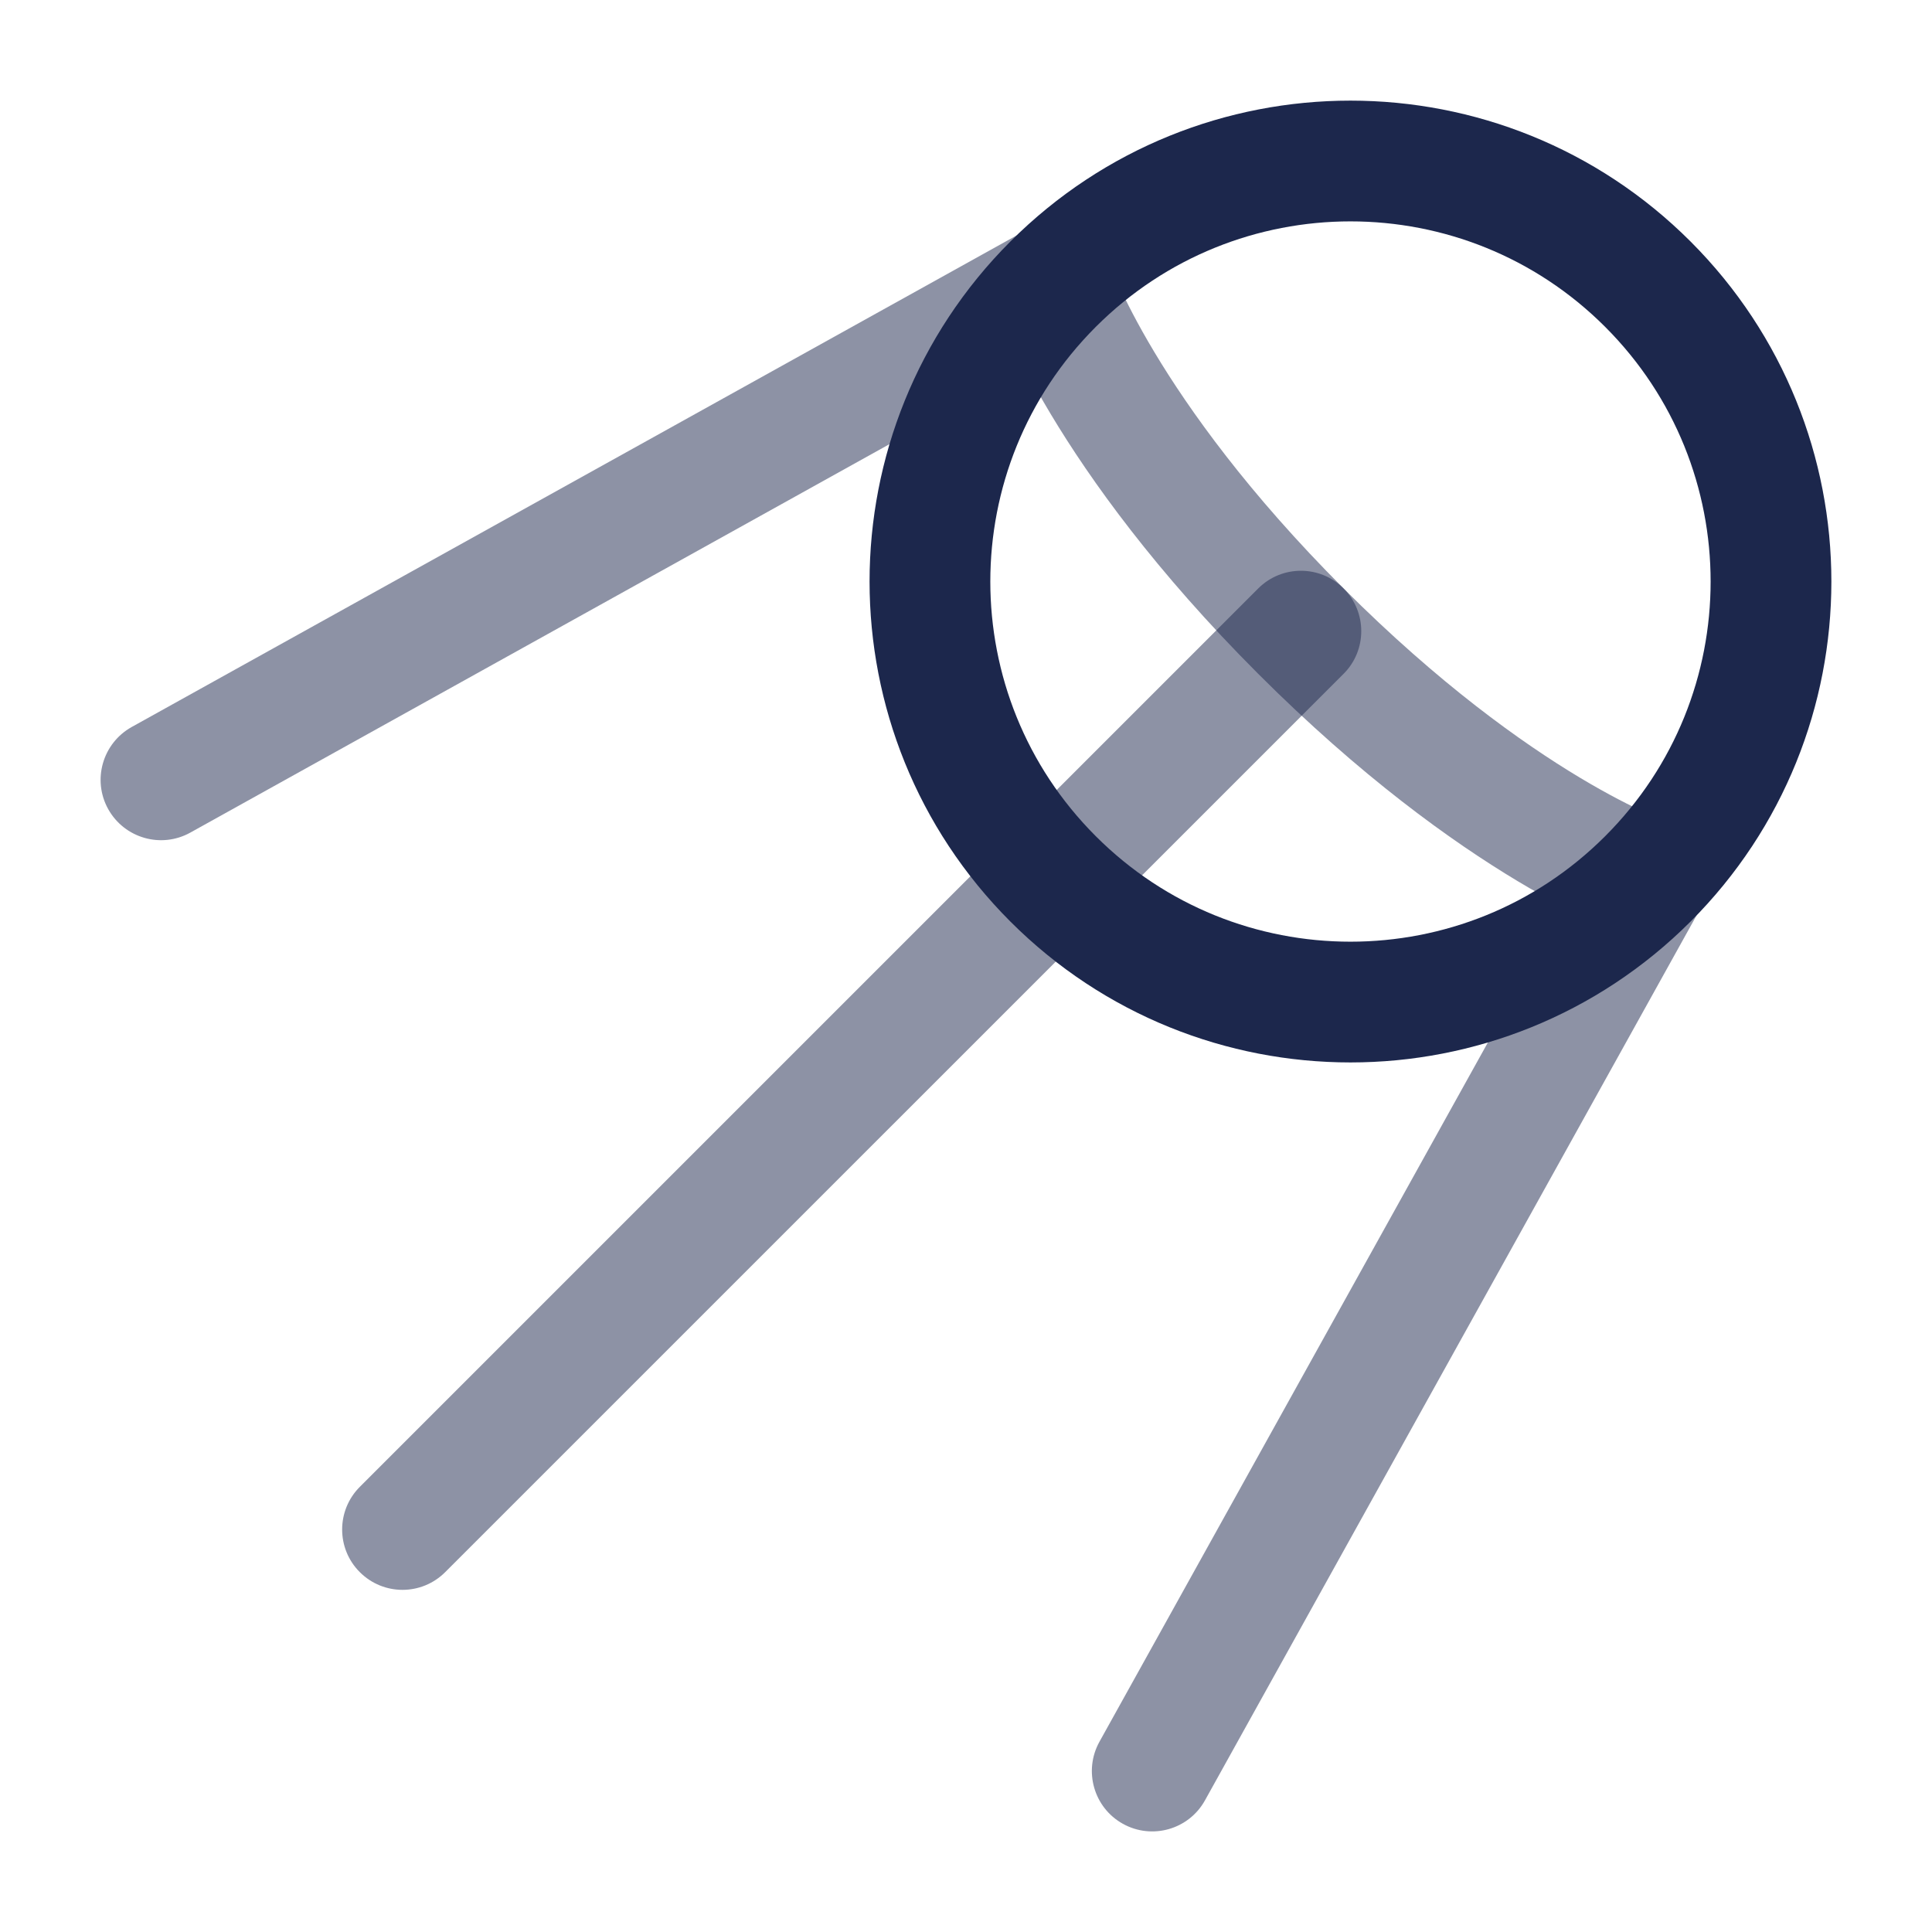 <svg width="24" height="24" viewBox="0 0 24 24" fill="none" xmlns="http://www.w3.org/2000/svg">
<path opacity="0.5" d="M20.47 10.918C20.47 10.918 18.623 10.303 16.16 7.84C13.698 5.377 13.082 3.53 13.082 3.53" stroke="#1C274C" stroke-width="1.5"/>
<path opacity="0.5" d="M16.691 8.37C16.983 8.078 16.983 7.603 16.691 7.31C16.398 7.017 15.923 7.017 15.63 7.31L16.691 8.37ZM1.636 9.031C1.274 9.233 1.143 9.689 1.344 10.051C1.546 10.413 2.002 10.544 2.364 10.343L1.636 9.031ZM13.658 21.636C13.457 21.998 13.587 22.455 13.949 22.656C14.311 22.857 14.768 22.727 14.969 22.364L13.658 21.636ZM4.47 18.47C4.177 18.763 4.177 19.238 4.47 19.53C4.763 19.823 5.237 19.823 5.53 19.53L4.47 18.47ZM12.718 2.875L1.636 9.031L2.364 10.343L13.446 4.186L12.718 2.875ZM19.814 10.554L13.658 21.636L14.969 22.364L21.125 11.282L19.814 10.554ZM15.63 7.31L4.47 18.47L5.53 19.53L16.691 8.37L15.63 7.31Z" fill="#1C274C"/>
<path d="M13.082 10.918C15.122 12.958 18.43 12.958 20.47 10.918C22.51 8.878 22.51 5.57 20.47 3.53C18.43 1.49 15.122 1.49 13.082 3.53C11.042 5.57 11.042 8.878 13.082 10.918Z" stroke="#1C274C" stroke-width="1.5" stroke-linecap="round"/>
</svg>
